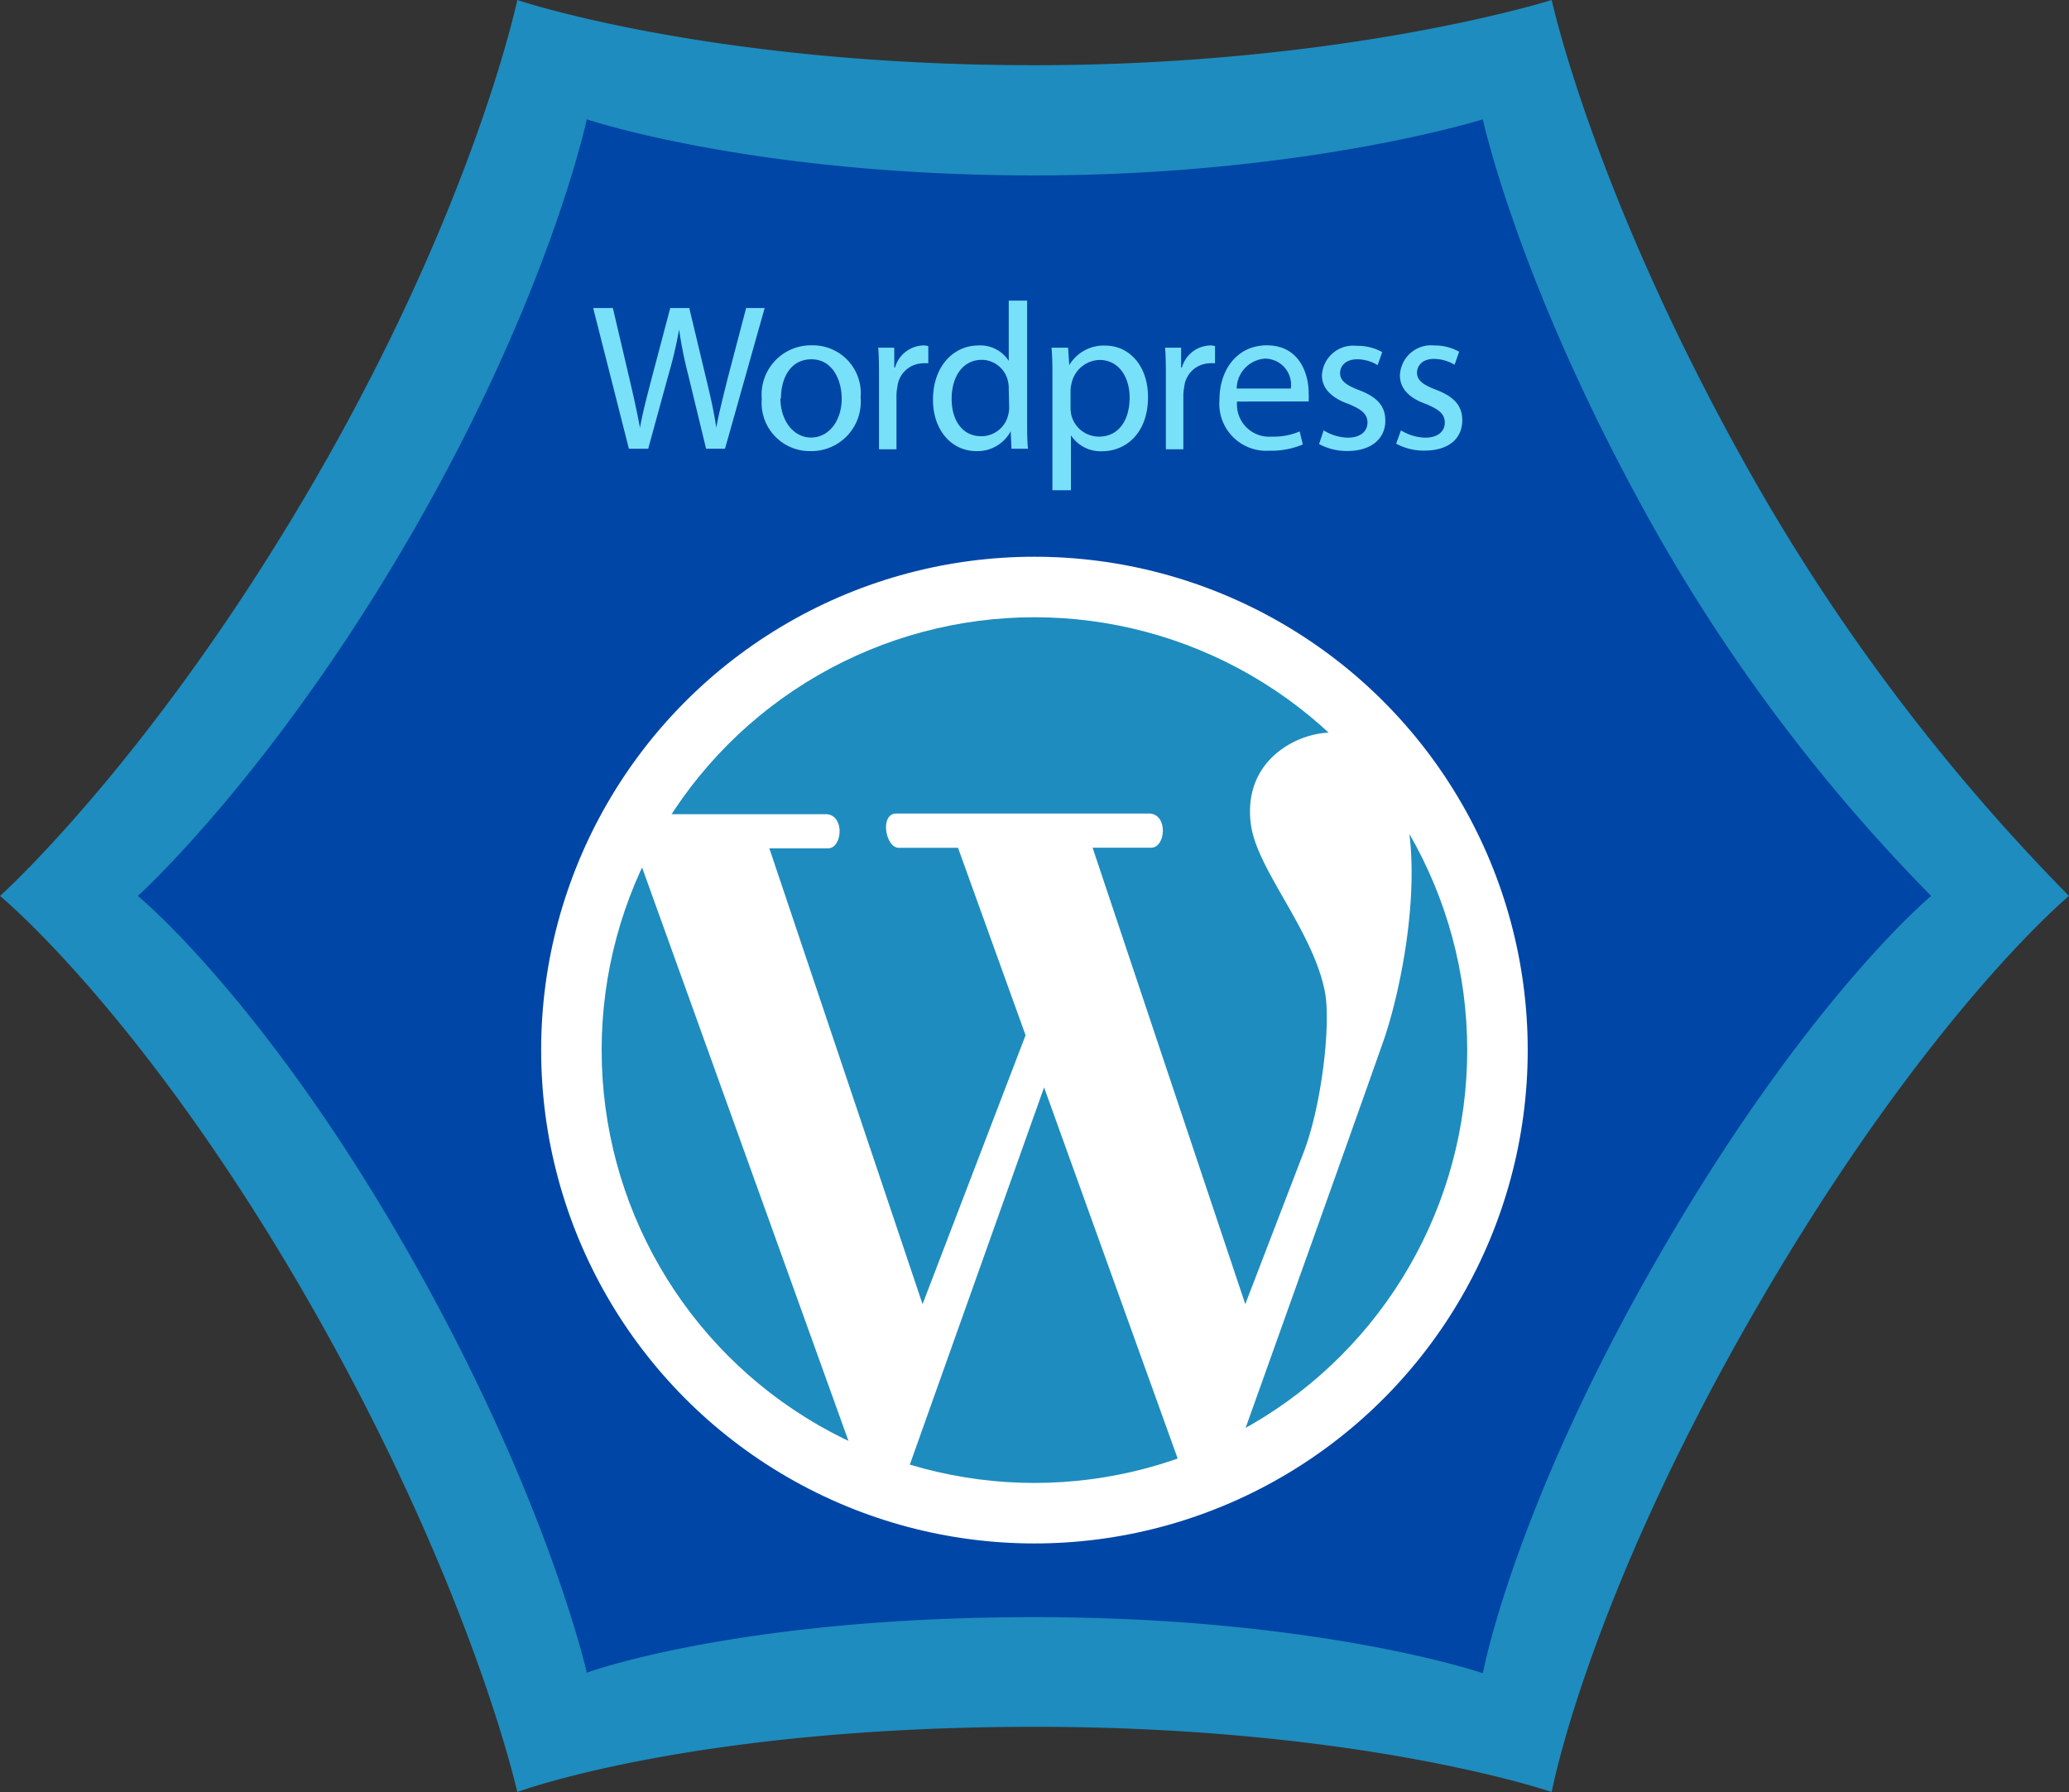 <svg xmlns="http://www.w3.org/2000/svg" width="158.67" height="137.41" viewBox="0 0 158.67 137.41">
  <rect x="0" y="0" width="158.67" height="137.41" fill="#333333" stroke="none"/>
  <defs>
    <style>
      .cls-1 {
        fill: #1e8cbe;
      }

      .cls-2 {
        fill: #0046a6;
      }

      .cls-3 {
        fill: #78e1f9;
      }

      .cls-4 {
        fill: #fff;
      }
    </style>
  </defs>
  <g id="Calque_2" data-name="Calque 2">
    <g id="profil_icons">
      <g id="wordpress">
        <path class="cls-1" d="M119,0S103.24,5,79.33,5C54.44,5,39.67,0,39.67,0S36.42,15.62,24.13,36.83C11.74,58.2,0,68.7,0,68.7s11.27,9.24,24.13,31.88C36.27,122,39.67,137.41,39.67,137.41s13.37-5,39.66-5c25.17,0,39.67,5,39.67,5s2.68-14.54,15.54-36.83C147.68,77.8,158.67,68.7,158.67,68.7a154.1,154.1,0,0,1-24.13-31.87C122.28,15.26,119,0,119,0Z"/>
        <path class="cls-2" d="M113.72,9.15s-13.67,4.3-34.39,4.3C57.76,13.45,45,9.15,45,9.15S42.14,22.69,31.48,41.08,10.57,68.7,10.57,68.7s9.77,8,20.91,27.63C42,114.86,45,128.26,45,128.26S56.54,124,79.33,124c21.82,0,34.39,4.3,34.39,4.3s2.32-12.61,13.46-31.93C138.57,76.59,148.1,68.7,148.1,68.7a133.63,133.63,0,0,1-20.92-27.62C116.56,22.37,113.72,9.15,113.72,9.15Z"/>
        <g>
          <path class="cls-3" d="M48.23,34.41,45.49,23.62H47l1.28,5.46c.32,1.35.61,2.69.8,3.73h0c.18-1.07.52-2.35.88-3.74l1.44-5.45h1.46l1.31,5.48c.31,1.28.6,2.56.76,3.69h0c.22-1.18.53-2.38.86-3.72l1.43-5.45h1.42L55.6,34.41H54.15l-1.36-5.62a32.72,32.72,0,0,1-.71-3.52h0a33.13,33.13,0,0,1-.83,3.52l-1.54,5.62Z"/>
          <path class="cls-3" d="M66,30.47a3.79,3.79,0,0,1-3.86,4.12,3.69,3.69,0,0,1-3.72-4,3.78,3.78,0,0,1,3.85-4.11A3.67,3.67,0,0,1,66,30.47Zm-6.15.08c0,1.7,1,3,2.35,3s2.35-1.26,2.35-3c0-1.31-.65-3-2.32-3S59.89,29.08,59.89,30.55Z"/>
          <path class="cls-3" d="M67.41,29.08c0-.91,0-1.7-.06-2.42h1.23l0,1.52h.06a2.32,2.32,0,0,1,2.15-1.69,1.25,1.25,0,0,1,.4.05v1.32a2.33,2.33,0,0,0-.48,0,2,2,0,0,0-1.89,1.81,3.16,3.16,0,0,0-.07.65v4.13H67.41Z"/>
          <path class="cls-3" d="M78.77,23.05v9.36c0,.69,0,1.47.07,2H77.57l-.06-1.34h0a2.89,2.89,0,0,1-2.64,1.52c-1.88,0-3.32-1.59-3.32-3.94,0-2.58,1.59-4.16,3.48-4.16a2.59,2.59,0,0,1,2.33,1.18h0V23.05Zm-1.41,6.77a2.32,2.32,0,0,0-.06-.59,2.08,2.08,0,0,0-2-1.64c-1.46,0-2.32,1.28-2.32,3,0,1.56.76,2.86,2.28,2.86a2.12,2.12,0,0,0,2.07-1.68,2.34,2.34,0,0,0,.06-.61Z"/>
          <path class="cls-3" d="M80.71,29.19c0-1,0-1.79-.07-2.53h1.27L82,28h0a3.06,3.06,0,0,1,2.76-1.5c1.87,0,3.28,1.58,3.28,3.94,0,2.78-1.7,4.16-3.52,4.16a2.72,2.72,0,0,1-2.39-1.22h0v4.21H80.71Zm1.39,2.07a3.22,3.22,0,0,0,.06.57,2.18,2.18,0,0,0,2.12,1.65c1.48,0,2.35-1.21,2.35-3,0-1.55-.82-2.88-2.31-2.88a2.26,2.26,0,0,0-2.13,1.74,2.8,2.8,0,0,0-.09.58Z"/>
          <path class="cls-3" d="M89.41,29.08c0-.91,0-1.7-.06-2.42h1.23l0,1.52h.06a2.31,2.31,0,0,1,2.14-1.69,1.22,1.22,0,0,1,.4.05v1.32a2.21,2.21,0,0,0-.48,0,2,2,0,0,0-1.88,1.81,3.16,3.16,0,0,0-.07.65v4.13H89.41Z"/>
          <path class="cls-3" d="M94.87,30.79a2.47,2.47,0,0,0,2.65,2.69,5,5,0,0,0,2.15-.4l.24,1a6.22,6.22,0,0,1-2.58.48,3.6,3.6,0,0,1-3.81-3.9c0-2.34,1.38-4.18,3.63-4.18,2.53,0,3.21,2.22,3.21,3.65a6.41,6.41,0,0,1,0,.65Zm4.12-1A2,2,0,0,0,97,27.5a2.33,2.33,0,0,0-2.16,2.29Z"/>
          <path class="cls-3" d="M101.51,33a3.68,3.68,0,0,0,1.85.56c1,0,1.51-.51,1.51-1.15s-.4-1-1.44-1.43c-1.4-.49-2.05-1.26-2.05-2.19a2.39,2.39,0,0,1,2.67-2.27A3.81,3.81,0,0,1,106,27l-.35,1a3,3,0,0,0-1.58-.45c-.83,0-1.3.48-1.3,1.06s.47.93,1.47,1.31c1.35.52,2,1.19,2,2.34,0,1.36-1.06,2.32-2.9,2.32a4.44,4.44,0,0,1-2.18-.53Z"/>
          <path class="cls-3" d="M107.44,33a3.72,3.72,0,0,0,1.86.56c1,0,1.5-.51,1.5-1.15s-.4-1-1.44-1.43c-1.39-.49-2-1.26-2-2.19A2.39,2.39,0,0,1,110,26.49a3.81,3.81,0,0,1,1.9.48l-.35,1a3.07,3.07,0,0,0-1.59-.45c-.83,0-1.29.48-1.29,1.06s.46.93,1.47,1.31c1.34.52,2,1.19,2,2.34,0,1.36-1,2.32-2.89,2.32a4.42,4.42,0,0,1-2.18-.53Z"/>
        </g>
        <circle class="cls-4" cx="79.33" cy="80.52" r="37.83"/>
        <circle class="cls-1" cx="79.33" cy="80.52" r="33.19"/>
        <path class="cls-4" d="M106.1,79.8c1.29-3.67,3.13-12.37,1.54-18.17a34.78,34.78,0,0,0-4.3-5.23l-.34-.11c-2.24-.63-7.82,1.31-7.07,6.93.46,3.47,4.73,8.07,5.67,12.8.49,2.5-.25,8.74-1.61,12.3L95.5,100l-11.71-35h4.5c1.12,0,1.31-2.62-.19-2.62H68.74c-1.29,0-.84,2.63.19,2.63h4.54l5.18,14.37L70.75,100,59,65.05h4.5c1.12,0,1.31-2.62-.19-2.62H50.52a30.91,30.91,0,0,0-1.67,3l16.63,46.2a33.57,33.57,0,0,0,4,1.5L80.07,83.38,90.6,112.63a34,34,0,0,0,4.5-1.95C98.49,101.19,104.23,85.14,106.1,79.8Z"/>
      </g>
    </g>
  </g>
</svg>
